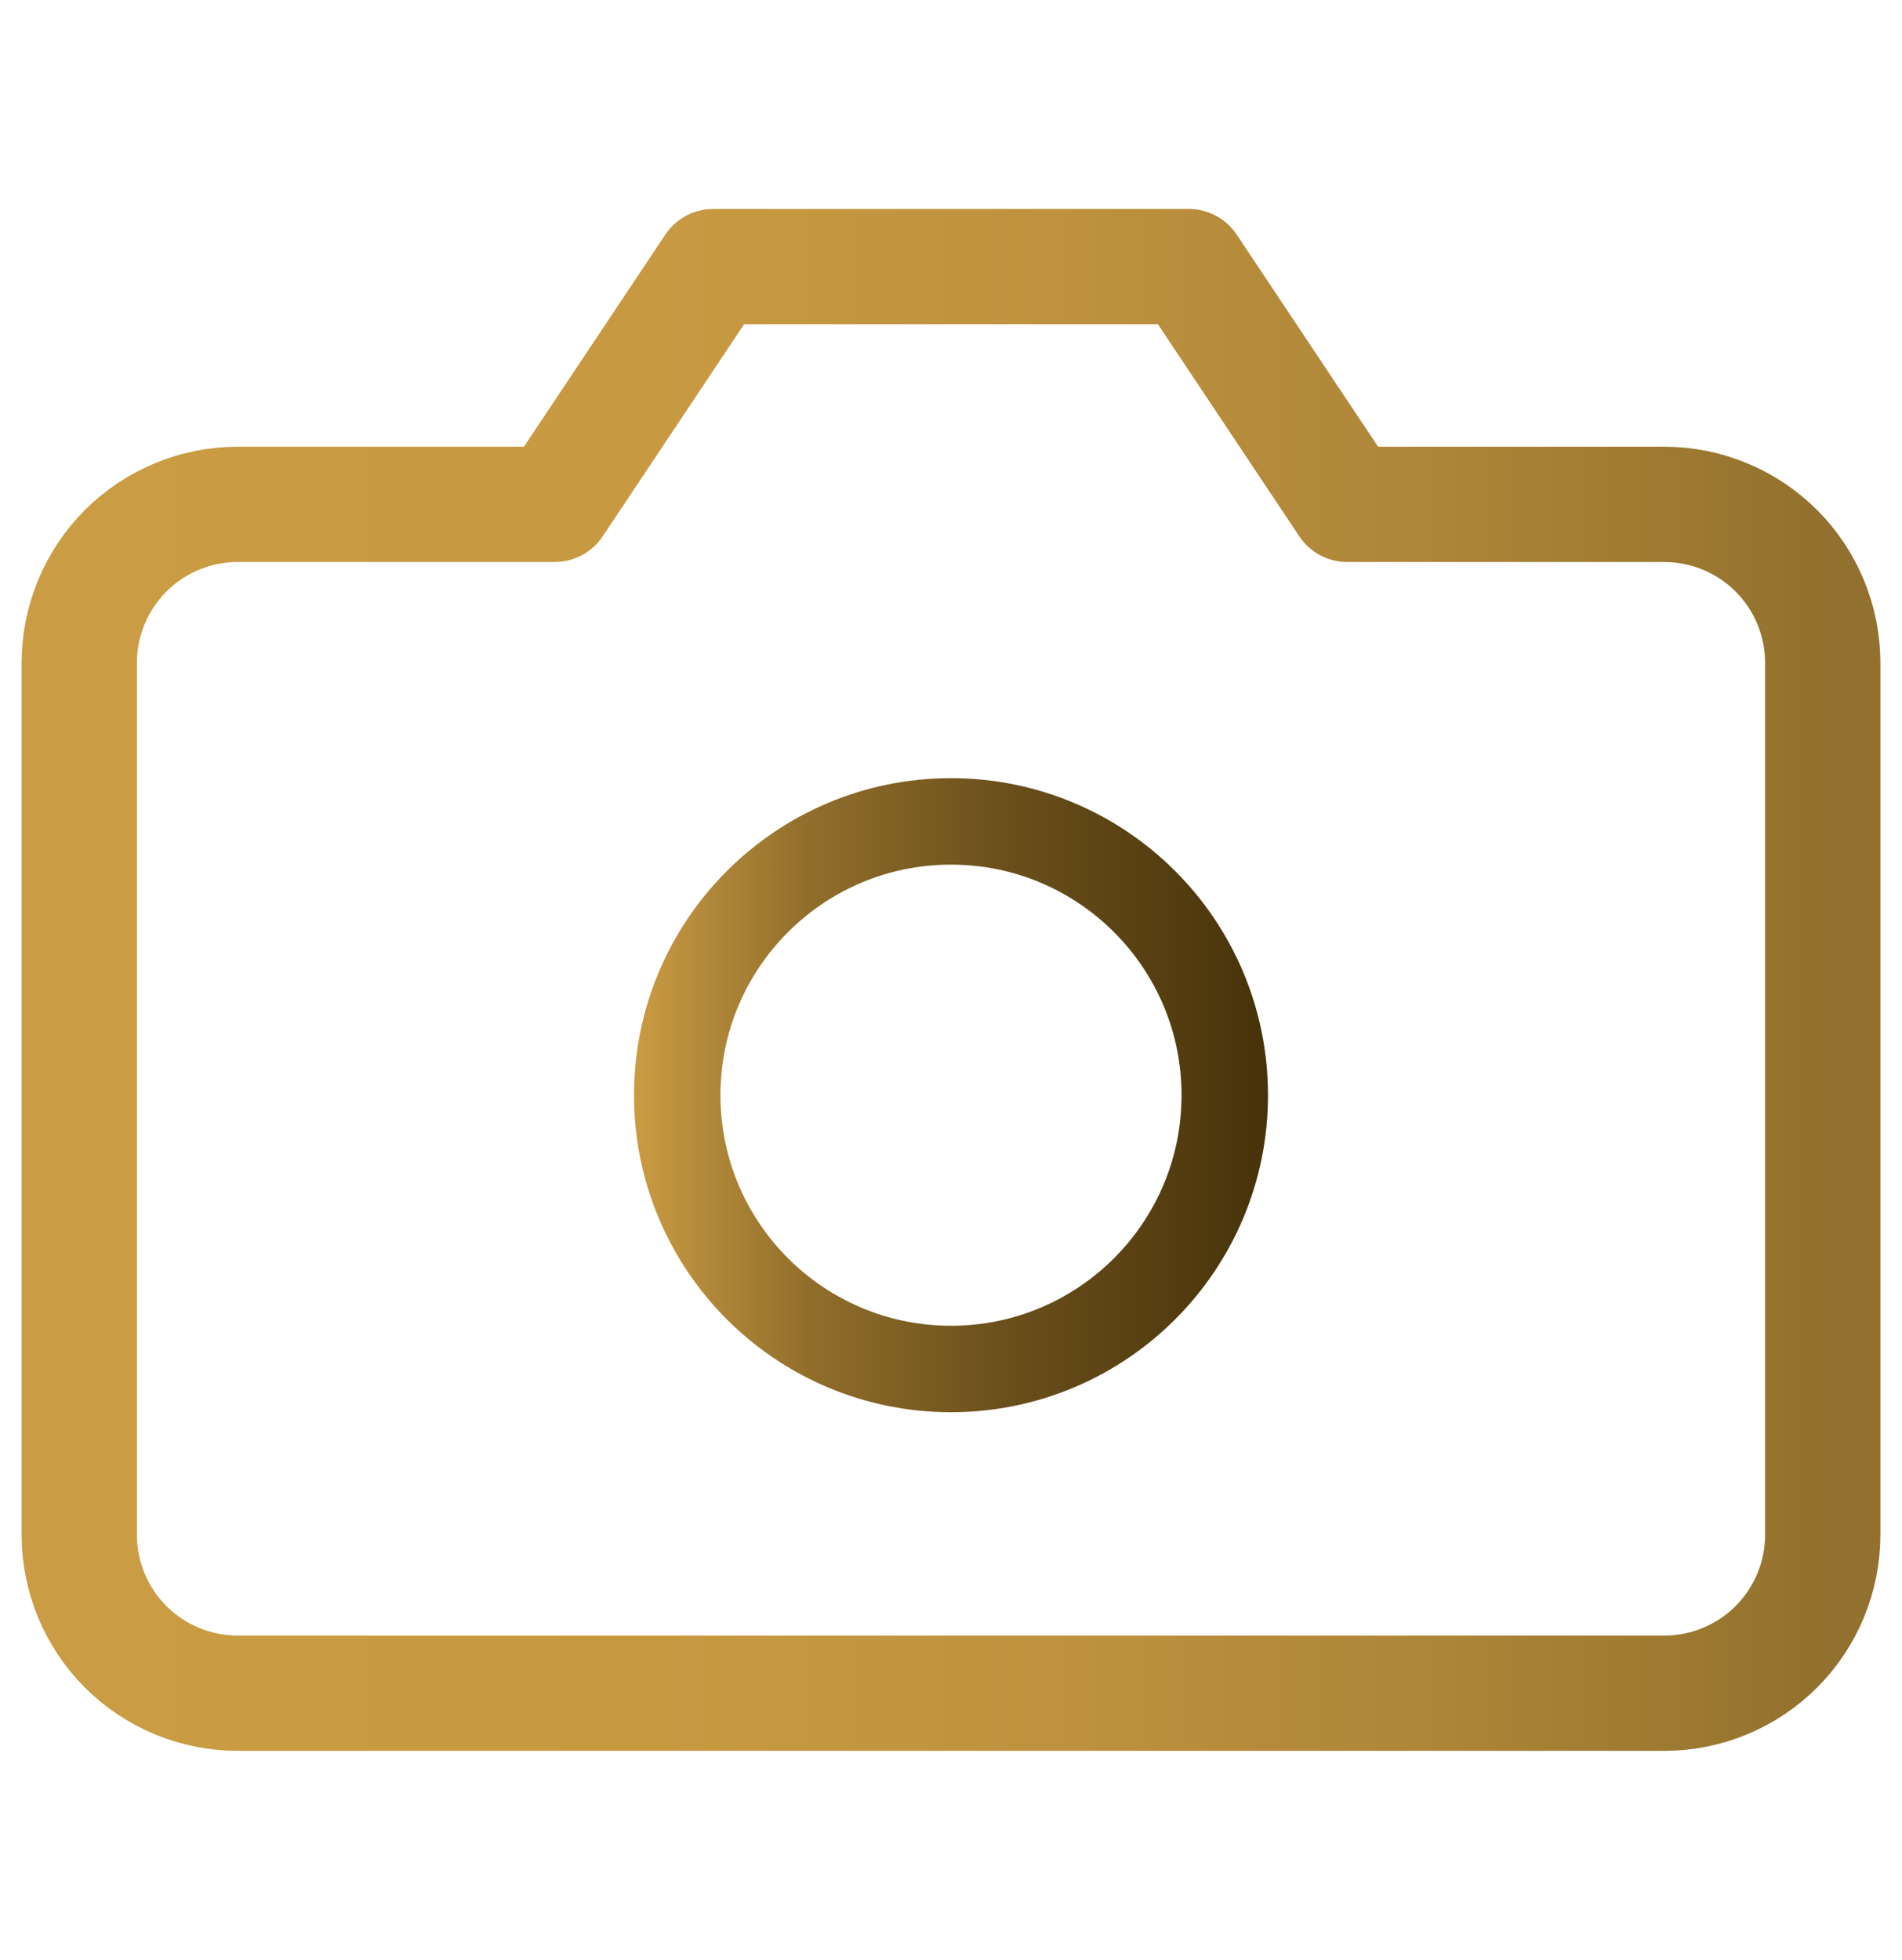 <svg width="33" height="34" viewBox="0 0 33 34" fill="none" xmlns="http://www.w3.org/2000/svg">
<path d="M31.625 26.625C31.625 27.354 31.335 28.054 30.82 28.57C30.304 29.085 29.604 29.375 28.875 29.375H4.125C3.396 29.375 2.696 29.085 2.18 28.57C1.665 28.054 1.375 27.354 1.375 26.625V11.5C1.375 10.771 1.665 10.071 2.18 9.555C2.696 9.04 3.396 8.75 4.125 8.75H9.625L12.375 4.625H20.625L23.375 8.75H28.875C29.604 8.75 30.304 9.04 30.82 9.555C31.335 10.071 31.625 10.771 31.625 11.5V26.625Z" stroke="url(#paint0_linear_393_1112)" stroke-width="2" stroke-linecap="round" stroke-linejoin="round"/>
<circle cx="16.5" cy="19" r="4.75" stroke="url(#paint1_linear_393_1112)" stroke-width="1.5"/>
<defs>
<linearGradient id="paint0_linear_393_1112" x1="1.375" y1="17.458" x2="31.625" y2="17.458" gradientUnits="userSpaceOnUse">
<stop stop-color="#CA9C43"/>
<stop offset="0.33" stop-color="#C79A42"/>
<stop offset="0.56" stop-color="#BE923E"/>
<stop offset="0.77" stop-color="#AE8638"/>
<stop offset="0.96" stop-color="#98752F"/>
<stop offset="1" stop-color="#92702D"/>
</linearGradient>
<linearGradient id="paint1_linear_393_1112" x1="11" y1="19.204" x2="22" y2="19.204" gradientUnits="userSpaceOnUse">
<stop stop-color="#CA9C43"/>
<stop offset="0.274" stop-color="#916E2B"/>
<stop offset="0.594" stop-color="#6A4F1B"/>
<stop offset="1" stop-color="#473209"/>
</linearGradient>
</defs>
</svg>
